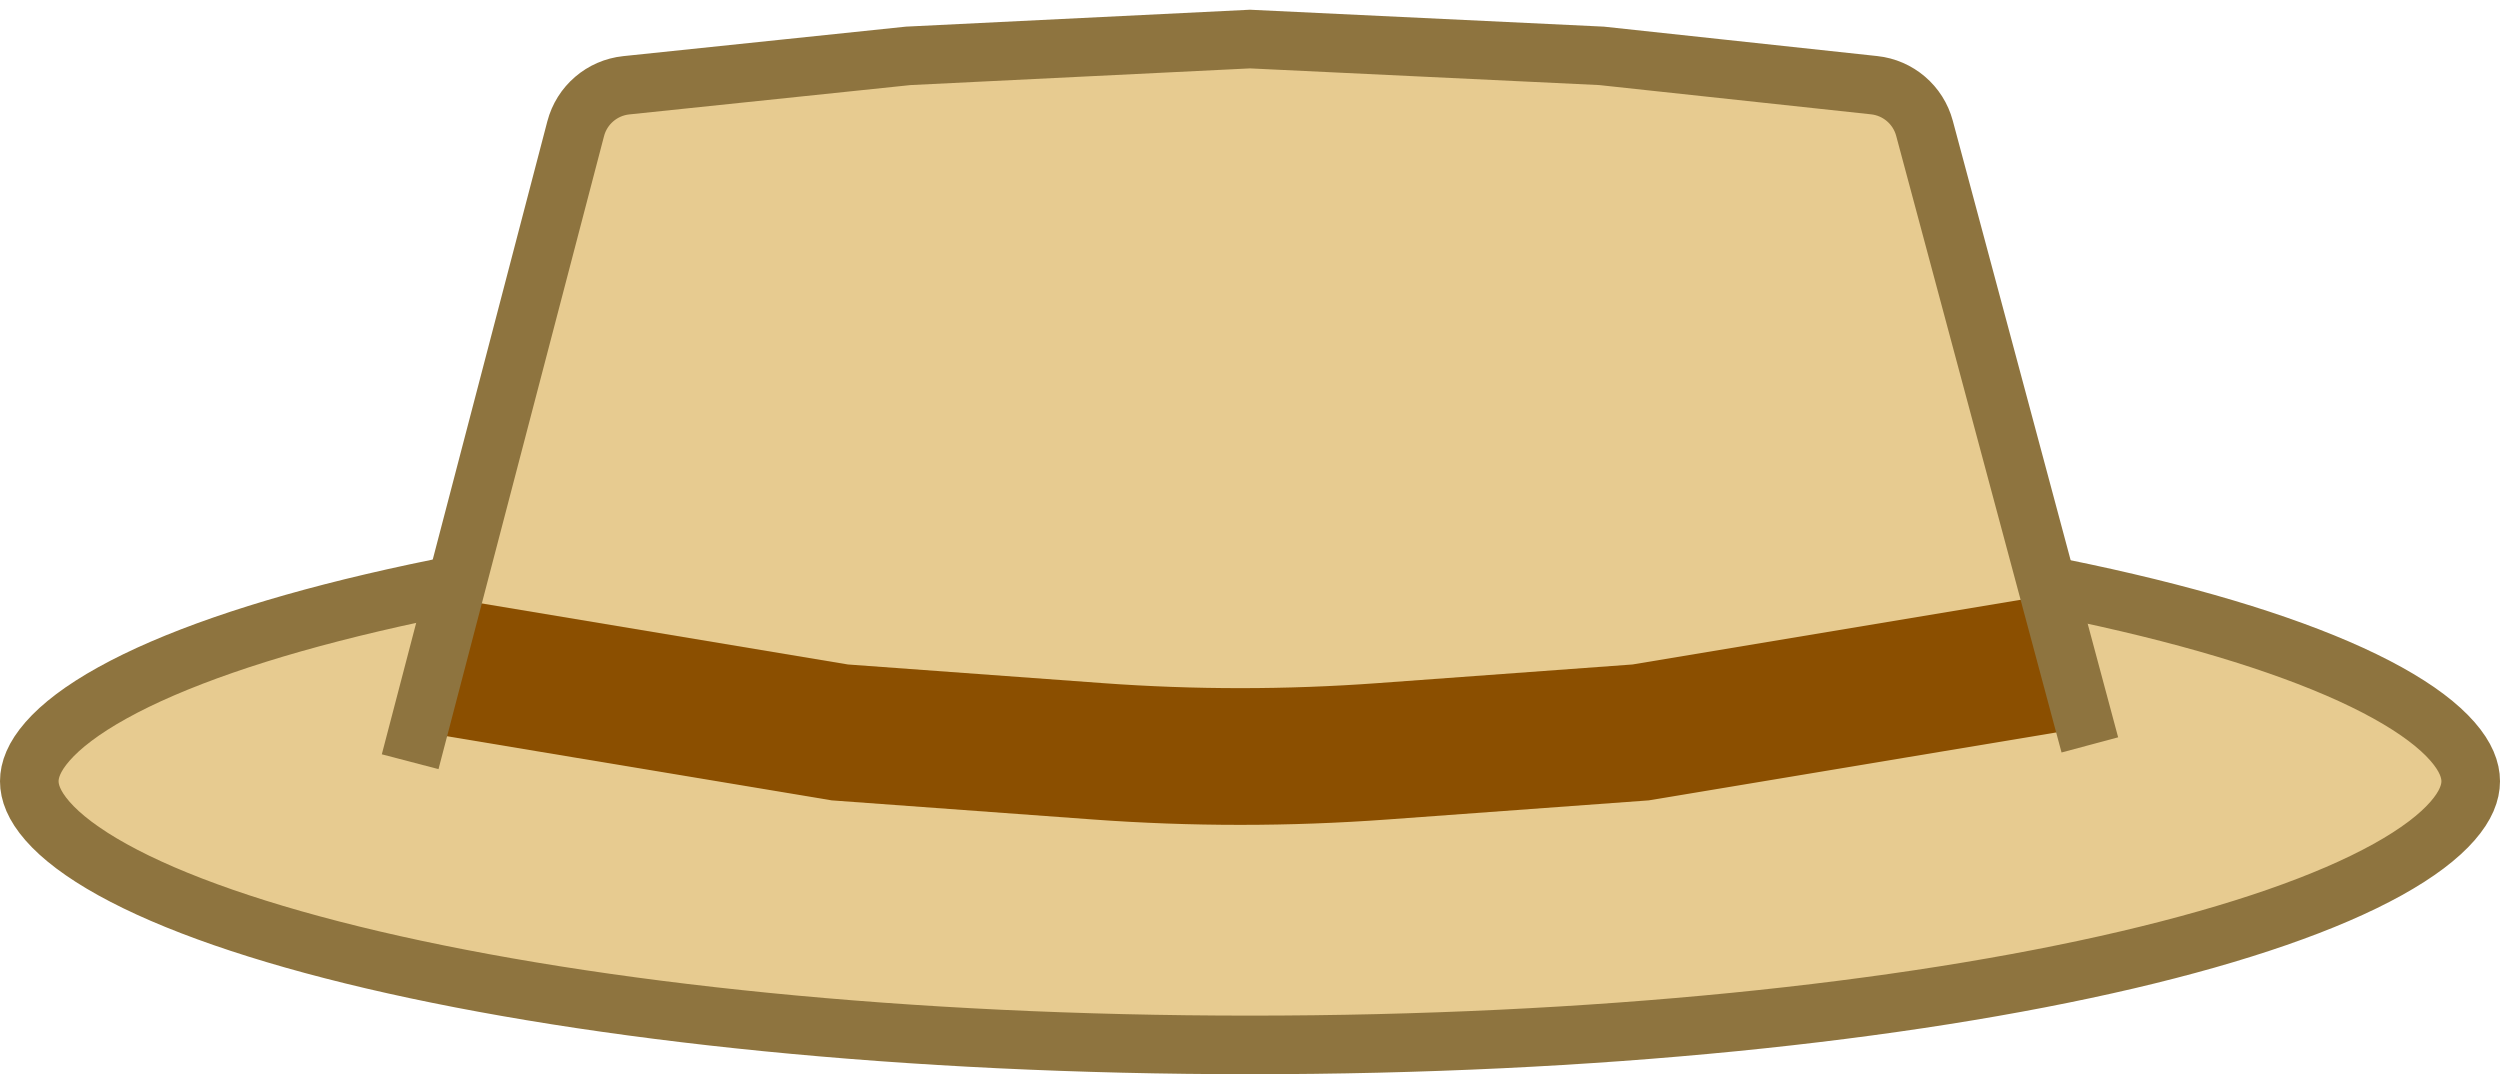 <svg width="128" height="55" viewBox="0 0 128 55" fill="none" xmlns="http://www.w3.org/2000/svg">
<path d="M64 26.5C81.593 26.5 97.472 28.172 108.912 30.854C114.644 32.197 119.178 33.775 122.243 35.474C123.776 36.323 124.872 37.165 125.569 37.964C126.258 38.753 126.5 39.427 126.5 40C126.5 40.573 126.258 41.247 125.569 42.036C124.872 42.835 123.776 43.677 122.243 44.526C119.178 46.225 114.644 47.803 108.912 49.147C97.472 51.828 81.593 53.5 64 53.5C46.407 53.5 30.528 51.828 19.088 49.147C13.356 47.803 8.822 46.225 5.757 44.526C4.224 43.677 3.128 42.835 2.431 42.036C1.742 41.247 1.5 40.573 1.5 40C1.5 39.427 1.742 38.753 2.431 37.964C3.128 37.165 4.224 36.323 5.757 35.474C8.822 33.775 13.356 32.197 19.088 30.854C30.528 28.172 46.407 26.5 64 26.5Z" fill="#E7CB90" stroke="#8E743F" stroke-width="3"/>
<path d="M30 5.489L53.14 3.079C60.028 2.362 66.972 2.362 73.86 3.079L97 5.489L107 43H20L30 5.489Z" fill="#E7CB90"/>
<path d="M22 34L43 37.5L56.202 38.466C61.061 38.822 65.939 38.822 70.798 38.466L84 37.5L105 34" stroke="#8B4F00" stroke-width="7"/>
<path d="M21 39L29.475 6.591C29.791 5.382 30.823 4.496 32.066 4.366L46.5 2.86L64 2L82 2.86L95.956 4.362C97.188 4.494 98.212 5.37 98.533 6.567L107 38.139" stroke="#8E743F" stroke-width="3"/>
</svg>
